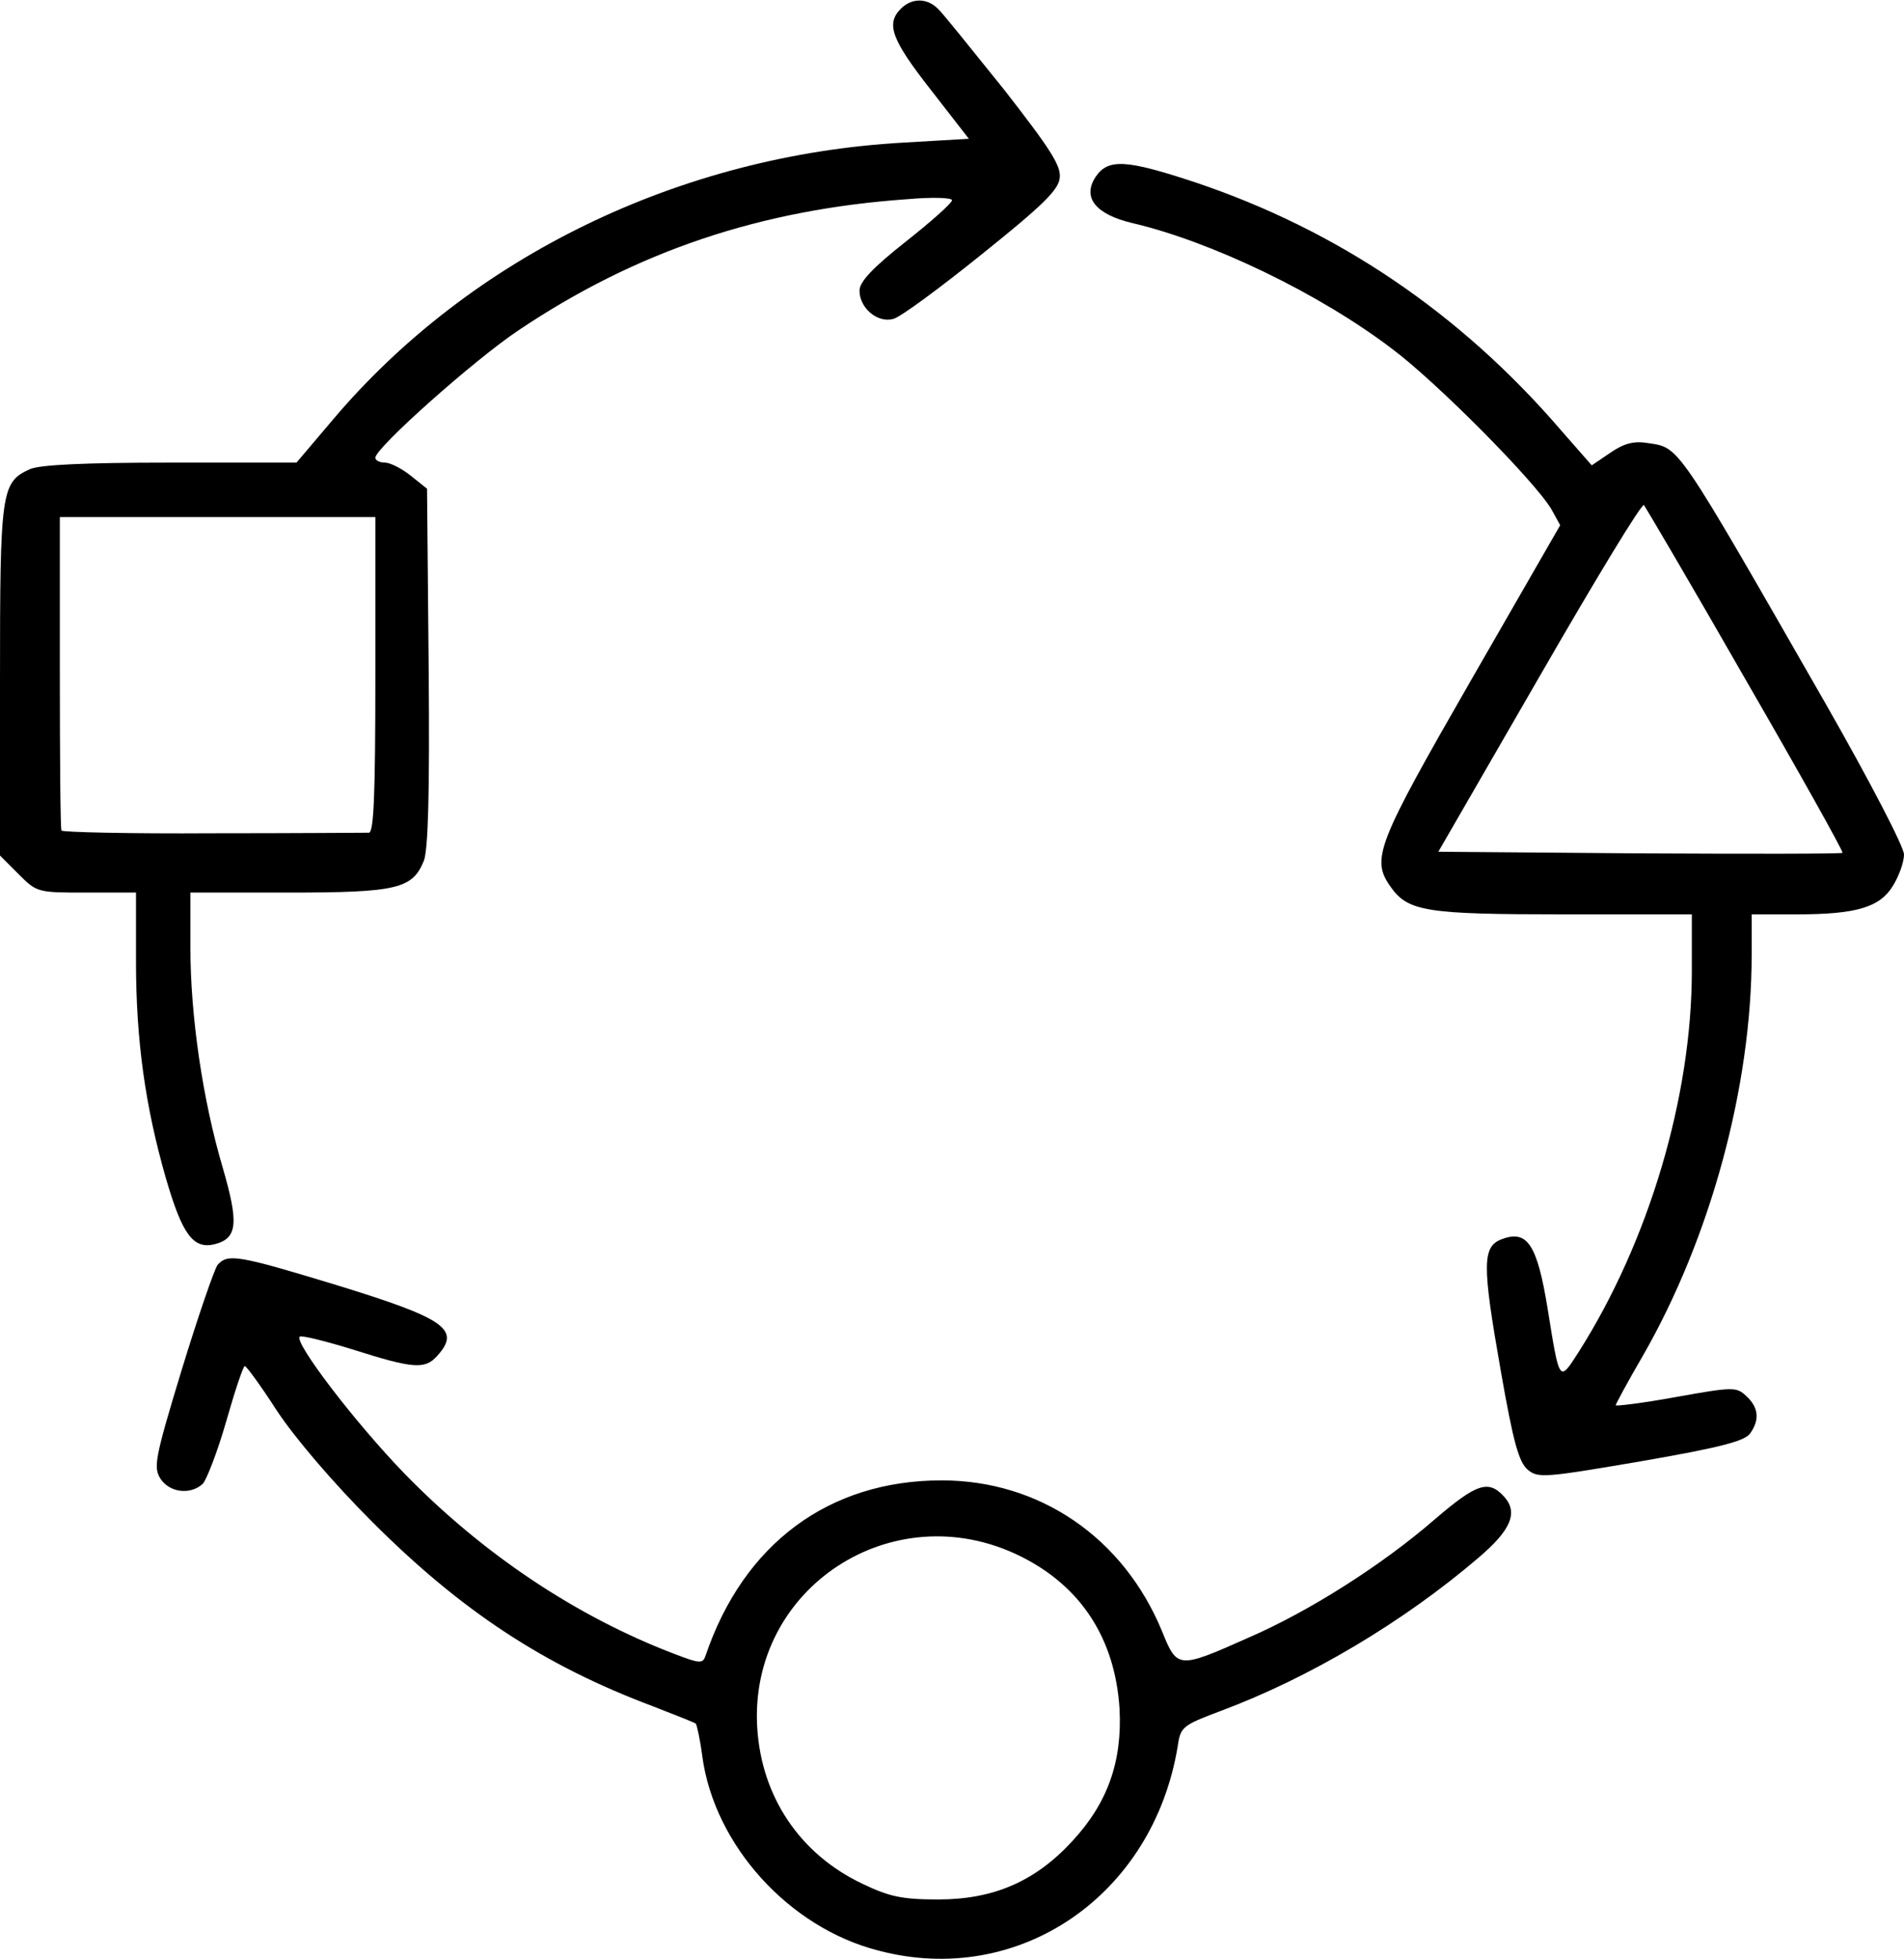 <?xml version="1.0" standalone="no"?>
<!DOCTYPE svg PUBLIC "-//W3C//DTD SVG 20010904//EN"
 "http://www.w3.org/TR/2001/REC-SVG-20010904/DTD/svg10.dtd">
<svg version="1.0" xmlns="http://www.w3.org/2000/svg"
 width="350pt" height="360pt" viewBox="0 0 350 360"
 preserveAspectRatio="xMidYMid meet">
<g transform="translate(0,360) scale(0.1,-0.1)"
fill="#000000" stroke="none">
<path d="M1656 3584 c-28 -28 -17 -57 55 -149 l70 -90 -120 -7 c-411 -23 -796
-210 -1049 -509 l-67 -79 -232 0 c-159 0 -240 -4 -258 -12 -53 -24 -55 -40
-55 -389 l0 -321 34 -34 c34 -34 35 -34 125 -34 l91 0 0 -127 c0 -144 17 -266
55 -398 30 -103 50 -131 90 -121 42 11 44 39 14 142 -36 122 -59 276 -59 403
l0 101 180 0 c200 0 228 7 249 58 8 20 11 121 9 356 l-3 328 -30 24 c-16 13
-38 24 -47 24 -10 0 -18 4 -18 9 0 18 182 180 263 234 216 145 444 222 715
241 45 4 82 3 82 -2 0 -5 -38 -39 -85 -76 -62 -49 -85 -74 -85 -90 0 -32 33
-60 62 -52 13 3 86 57 163 119 111 89 141 118 143 140 3 22 -17 53 -102 162
-59 73 -113 141 -122 149 -20 20 -48 20 -68 0z m-966 -1224 c0 -225 -3 -290
-12 -290 -7 0 -137 -1 -288 -1 -151 -1 -276 2 -277 5 -2 3 -3 134 -3 291 l0
285 290 0 290 0 0 -290z"/>
<path d="M2014 3275 c-25 -38 0 -69 68 -85 145 -34 343 -129 477 -231 82 -61
264 -245 293 -295 l16 -29 -164 -285 c-173 -301 -184 -328 -148 -379 32 -46
66 -51 319 -51 l235 0 0 -104 c0 -231 -79 -497 -208 -700 -36 -56 -35 -58 -57
79 -19 117 -37 145 -82 129 -39 -13 -39 -45 -4 -244 23 -131 33 -167 50 -181
19 -15 31 -14 207 16 144 25 191 37 201 51 18 25 16 48 -7 69 -18 17 -24 17
-130 -2 -60 -11 -110 -17 -110 -15 0 2 22 43 50 91 124 216 200 494 200 737
l0 74 83 0 c110 0 153 13 177 53 11 18 20 43 20 57 0 14 -63 135 -144 277
-277 483 -268 470 -327 479 -25 4 -43 0 -69 -18 l-34 -23 -57 65 c-185 215
-410 367 -672 455 -127 42 -160 44 -183 10z m1195 -924 c100 -173 180 -316
178 -318 -2 -2 -170 -2 -373 -1 l-370 3 186 322 c102 177 188 319 192 315 3
-4 88 -148 187 -321z"/>
<path d="M400 1276 c-6 -8 -36 -95 -66 -193 -50 -164 -52 -179 -39 -200 17
-26 56 -30 78 -9 7 8 27 59 43 115 16 56 31 101 34 101 3 0 30 -37 59 -82 33
-50 103 -132 175 -204 164 -164 316 -264 516 -339 41 -16 77 -30 79 -32 2 -2
8 -29 12 -60 22 -163 159 -315 324 -357 258 -68 505 101 550 376 5 35 9 38 78
64 164 61 337 164 475 282 60 51 73 83 47 112 -29 32 -51 24 -128 -42 -97 -84
-231 -169 -342 -217 -130 -58 -131 -57 -159 12 -71 172 -225 277 -405 277
-207 0 -364 -116 -434 -322 -5 -15 -10 -15 -57 3 -181 69 -353 184 -497 332
-91 94 -203 241 -192 251 3 3 47 -8 99 -24 110 -35 131 -36 153 -12 45 49 17
69 -185 131 -181 55 -199 58 -218 37z m1475 -535 c112 -55 175 -152 183 -281
5 -97 -22 -173 -87 -243 -68 -74 -145 -107 -246 -107 -67 0 -90 5 -140 29
-114 54 -185 159 -193 286 -16 257 249 431 483 316z"/>
</g>
</svg>
